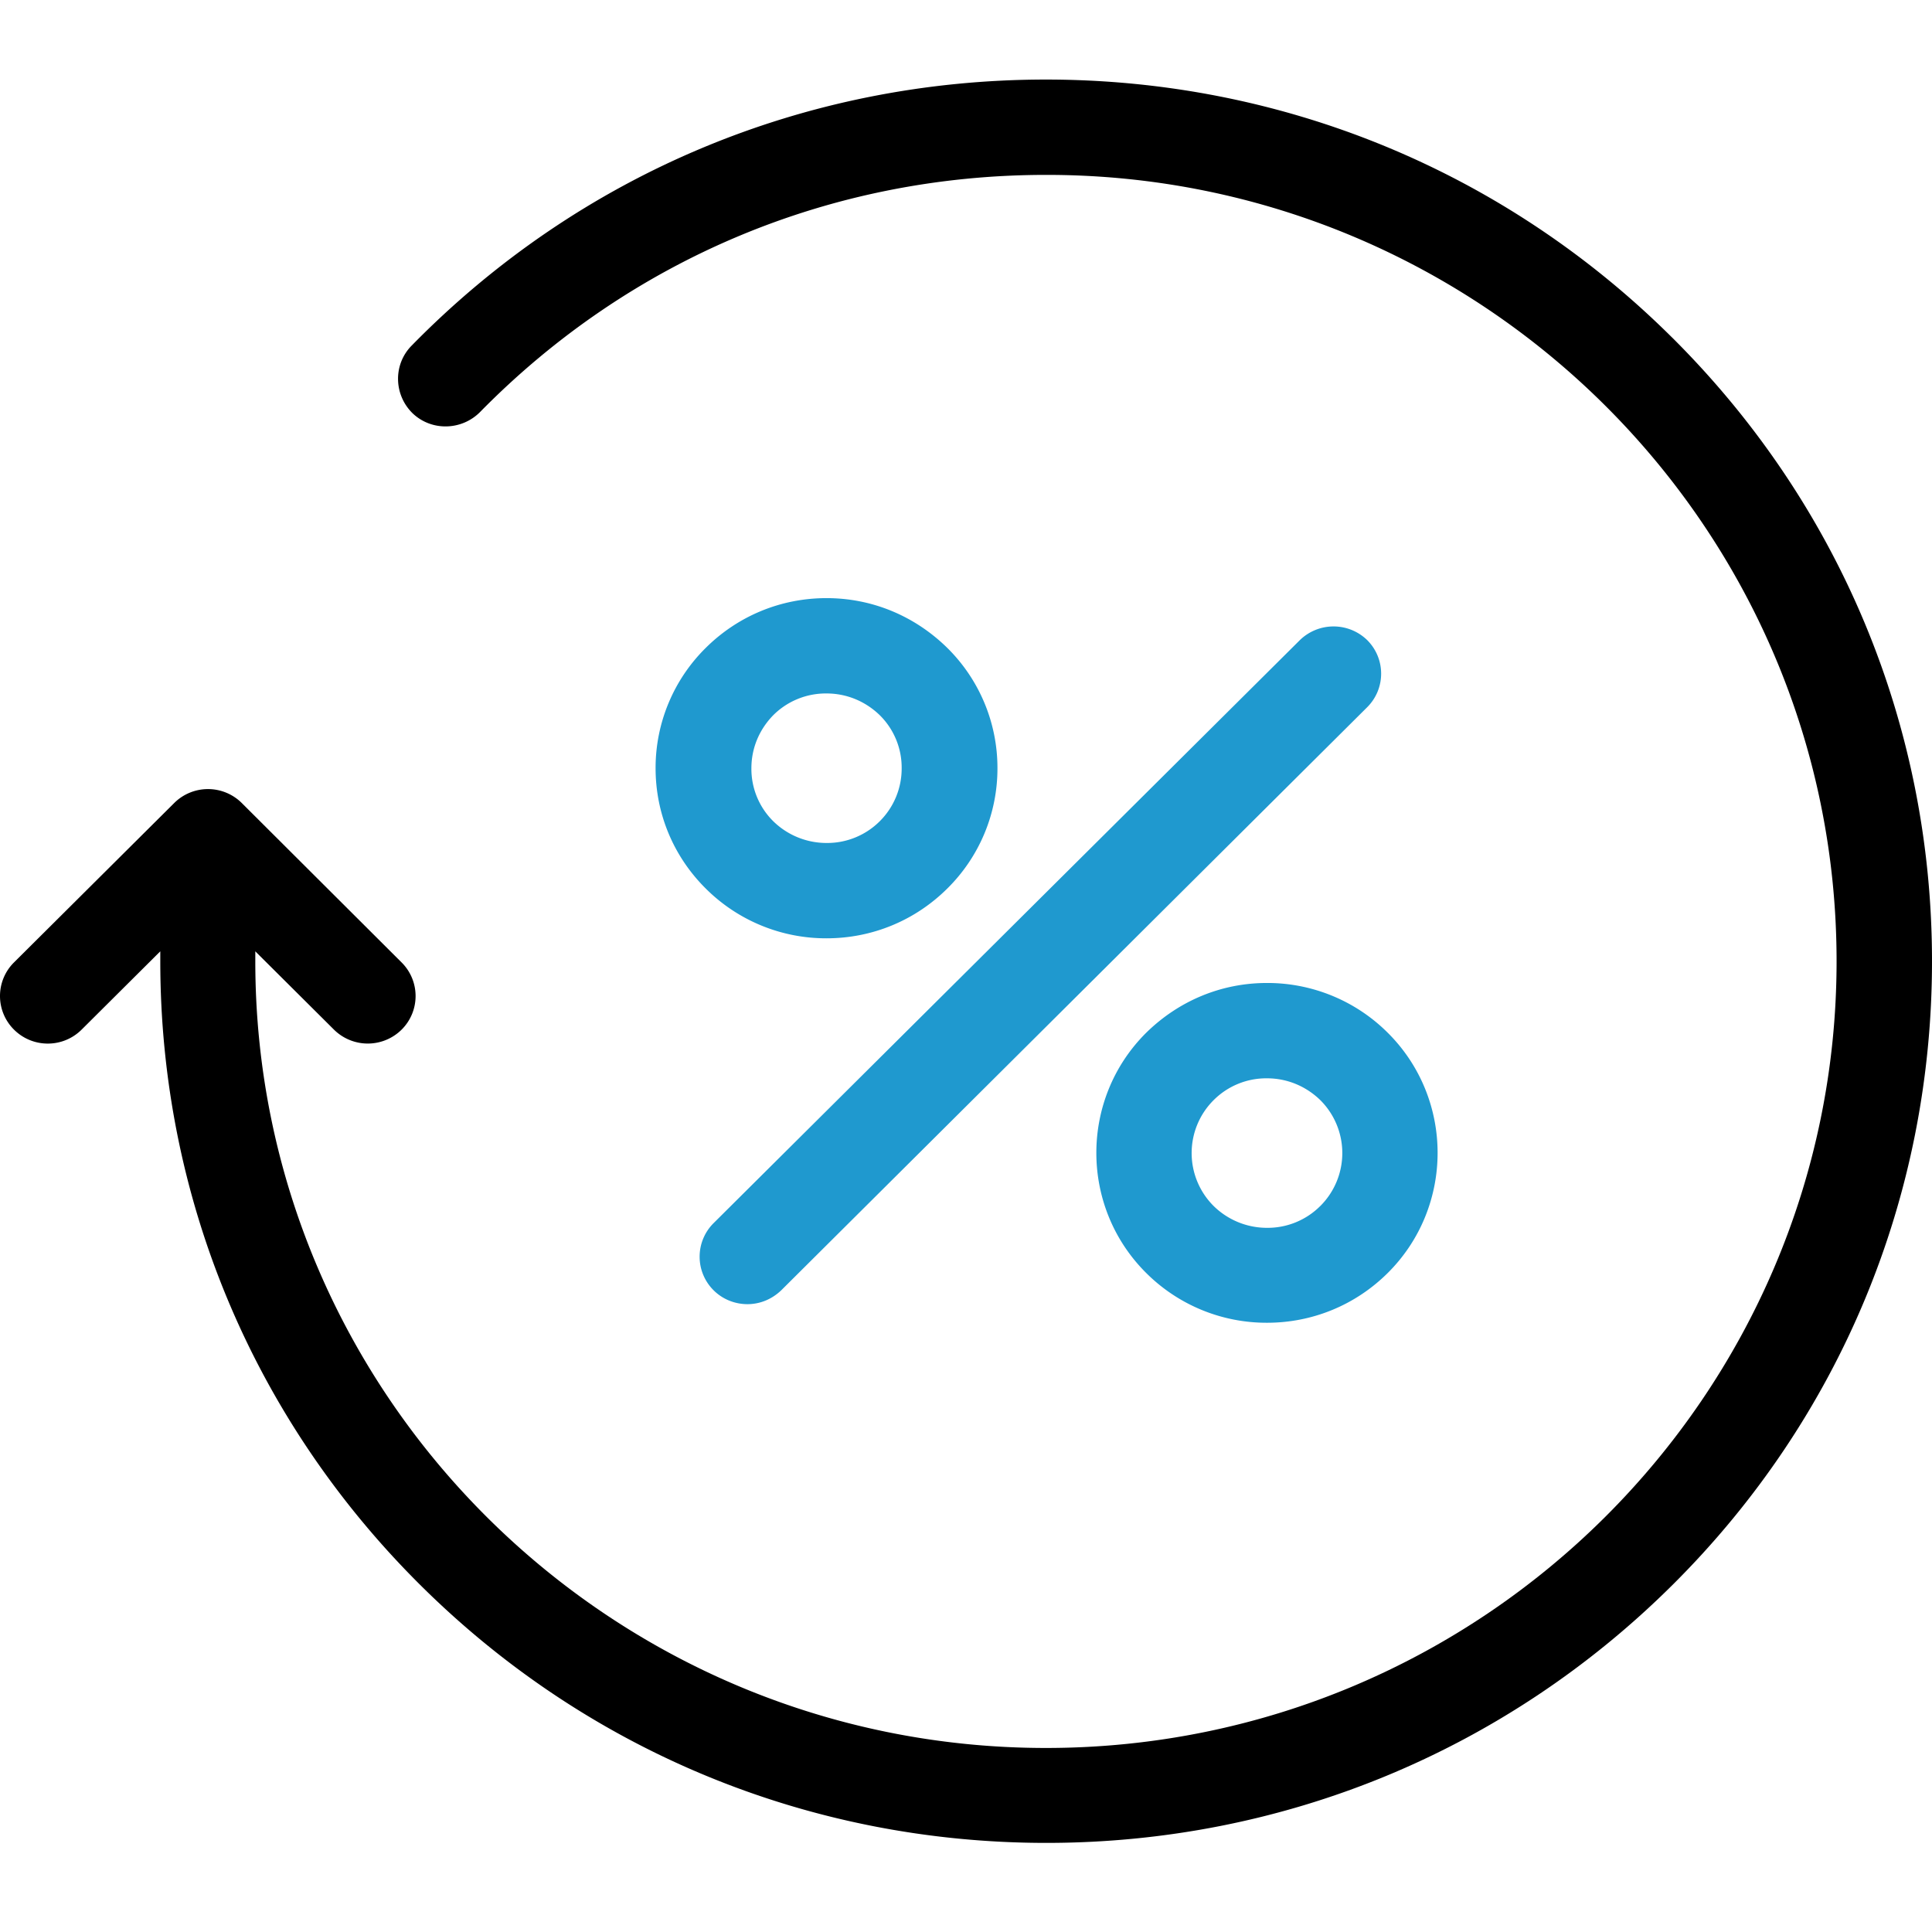 <svg width="90" height="90" fill="none" xmlns="http://www.w3.org/2000/svg"><g clip-path="url(#clip0)"><path d="M77.908 15.738C70.112 7.981 59.742 3.706 48.724 3.706c-11.221 0-21.72 4.404-29.554 12.4-.852.867-.833 2.267.037 3.133.87.848 2.278.83 3.148-.037 7-7.13 16.351-11.055 26.37-11.055 20.313-.019 36.83 16.417 36.83 36.63 0 20.214-16.517 36.65-36.83 36.65-20.314 0-36.832-16.436-36.832-36.65v-.46l3.666 3.649a2.239 2.239 0 003.148 0c.87-.866.87-2.267 0-3.133l-7.444-7.425a2.232 2.232 0 00-3.148 0L.653 44.832a2.205 2.205 0 000 3.133c.87.866 2.277.866 3.148 0l3.666-3.649v.46c0 10.965 4.296 21.283 12.092 29.04 7.796 7.758 18.166 12.033 29.184 12.033s21.388-4.275 29.184-12.032C85.722 66.06 90 55.741 90 44.777c0-10.964-4.296-21.282-12.092-29.04z" fill="#000"/><path d="M60.538 29.834L33.244 56.976a2.205 2.205 0 000 3.132c.425.424 1 .645 1.574.645.574 0 1.13-.221 1.574-.645l27.294-27.16c.87-.866.87-2.266 0-3.133a2.249 2.249 0 00-3.148.019zm-7.147 18.279c-3.092 3.077-3.092 8.107 0 11.184a7.934 7.934 0 005.63 2.322c2.129 0 4.129-.83 5.629-2.322 3.092-3.077 3.092-8.107 0-11.184a7.934 7.934 0 00-5.63-2.322c-2.13 0-4.11.83-5.629 2.322zm8.11 8.07a3.465 3.465 0 01-2.48 1.014 3.542 3.542 0 01-2.482-1.014 3.48 3.48 0 010-4.938 3.465 3.465 0 012.481-1.013c.945 0 1.815.368 2.482 1.013a3.48 3.48 0 010 4.938zm-22.998-28.32c-2.13 0-4.13.83-5.63 2.322a7.855 7.855 0 00-2.333 5.601c0 2.12.833 4.11 2.333 5.602a7.934 7.934 0 005.63 2.322c2.13 0 4.129-.83 5.629-2.322a7.855 7.855 0 002.333-5.602 7.855 7.855 0 00-2.333-5.601c-1.518-1.492-3.5-2.322-5.63-2.322zm2.48 10.393a3.465 3.465 0 01-2.48 1.013 3.543 3.543 0 01-2.482-1.013 3.43 3.43 0 01-1.018-2.47c0-.94.37-1.805 1.018-2.469a3.465 3.465 0 012.482-1.013c.944 0 1.814.368 2.48 1.013a3.43 3.43 0 011.02 2.47 3.46 3.46 0 01-1.02 2.469z" fill="#1F99CF"/></g><defs><clipPath id="clip0"><path fill="#fff" d="M0 0h90v89.556H0z"/></clipPath></defs></svg>